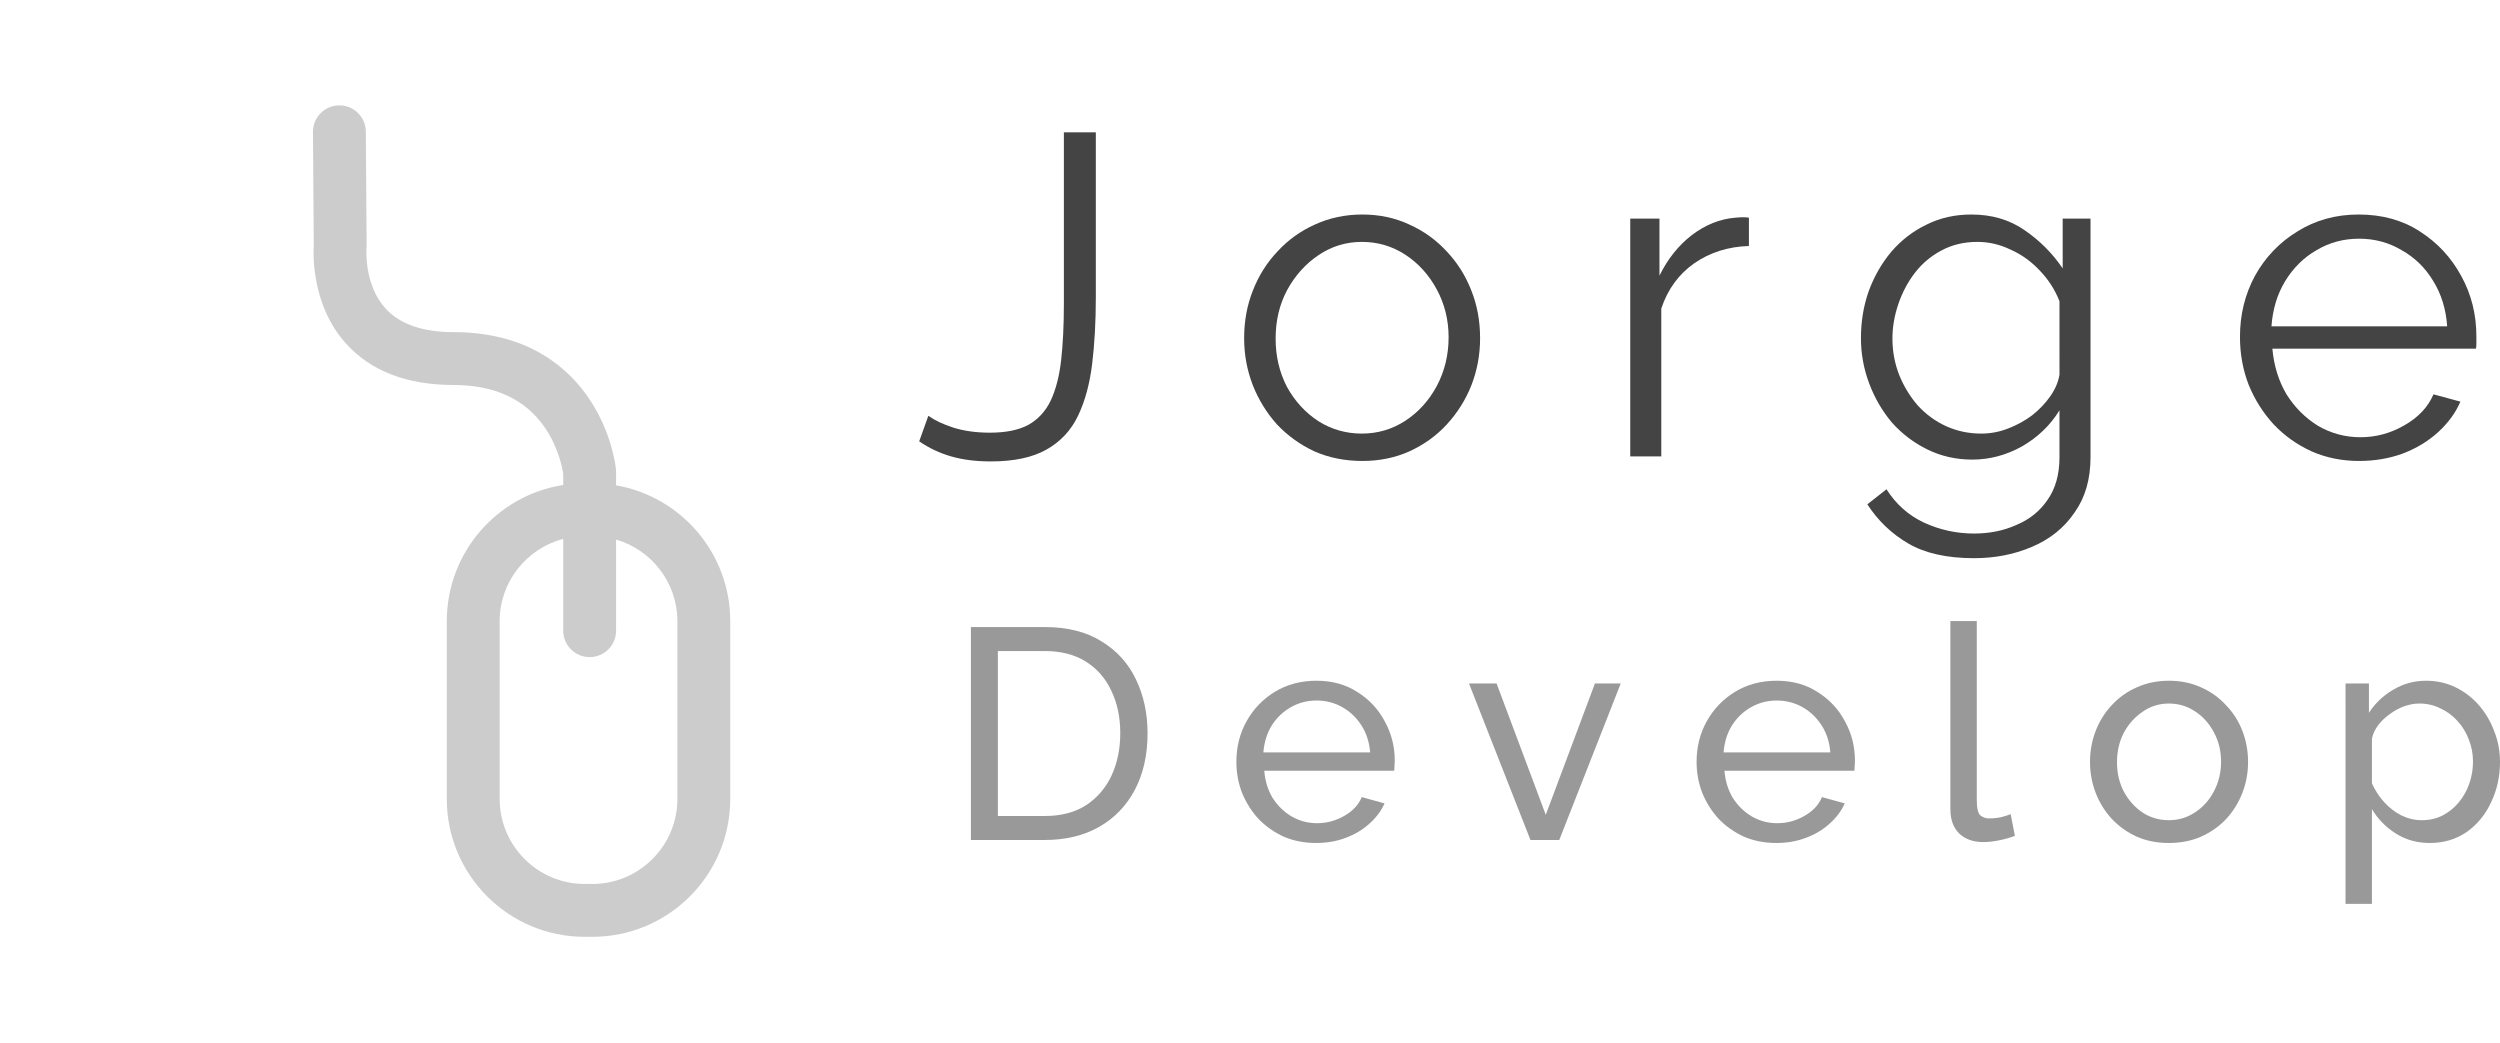 <?xml version="1.0" encoding="UTF-8" standalone="no"?>
<svg
   xmlns:dc="http://purl.org/dc/elements/1.1/"
   xmlns:cc="http://creativecommons.org/ns#"
   xmlns:rdf="http://www.w3.org/1999/02/22-rdf-syntax-ns#"
   xmlns:svg="http://www.w3.org/2000/svg"
   xmlns="http://www.w3.org/2000/svg"
   xmlns:xlink="http://www.w3.org/1999/xlink"
   xmlns:sodipodi="http://sodipodi.sourceforge.net/DTD/sodipodi-0.dtd"
   xmlns:inkscape="http://www.inkscape.org/namespaces/inkscape"
   id="generated_logo_1"
   viewBox="0 0 191.716 80"
   version="1.1"
   sodipodi:docname="logo_transparent.svg"
   width="191.716"
   height="80">
  <defs
     id="defs42" />
  <sodipodi:namedview
     pagecolor="#ffffff"
     bordercolor="#666666"
     borderopacity="1"
     objecttolerance="10"
     gridtolerance="10"
     guidetolerance="10"
     inkscape:pageopacity="0"
     inkscape:pageshadow="2"
     inkscape:window-width="640"
     inkscape:window-height="480"
     id="namedview40" />
  <style
     type="text/css"
     class="styleimportlogofontmain"
     id="style2">@import url(&quot;https://fonts.googleapis.com/css2?family=Raleway:wght@300;400;500;700;900&quot;);#generated_logo_1 .maintypo { font-family: Raleway; font-weight: 400; }</style>
  <style
     type="text/css"
     class="styleimportlogofontsub"
     id="style4">@import url(&quot;https://fonts.googleapis.com/css2?family=Raleway:wght@300;400;500;700;900&quot;);#generated_logo_1 .subtypo { font-family: Raleway; font-weight: 500; }</style>
  <style
     type="text/css"
     class="styleimportlogopos"
     id="style6" />
  <g
     id="logo-elements"
     transform="translate(40,40)"
     transform-box="stroke-box">
    <g
       id="iconcontainer"
       transform-origin="center"
       transform-box="fill-box">
      <g
         class="iconBGGrpM"
         id="g10">
        <g
           class="iconBGGrp"
           transform="matrix(0.1,0,0,0.1,-50,-50)"
           id="g8" />
      </g>
      <g
         class="iconGrpM"
         transform="scale(0.8)"
         id="g26">
        <g
           class="iconGrp"
           transform="matrix(0.1,0,0,0.1,-50,-50)"
           id="g24">
          <g
             class="lg_icon"
             id="lg_icon_46"
             stroke="none"
             stroke-width="1"
             fill="none"
             fill-rule="evenodd">
            <g
               id="0046">
              <defs
                 id="defs13">
                <polygon
                   id="path-1"
                   points="0,0 400,0 400,797.023 0,797.023 " />
              </defs>
              <path
                 id="FRAME"
                 style="fill:none"
                 d="M 0,0 V 1000 H 1000 V 0 Z" />
              <g
                 id="Icon"
                 transform="translate(300,101)">
                <mask
                   id="mask-2"
                   fill="#ffffff">
                  <use
                     xlink:href="#path-1"
                     id="use16"
                     x="0"
                     y="0"
                     width="100%"
                     height="100%" />
                </mask>
                <g
                   id="Clip-2" />
                <path
                   d="m 349.33,664.828 c 0,44.953 -36.571,81.526 -81.525,81.526 h -7.331 c -44.954,0 -81.526,-36.573 -81.526,-81.526 V 494.464 c 0,-37.845 25.923,-69.744 60.944,-78.888 v 87.988 c 0,13.992 11.341,25.335 25.334,25.335 13.992,0 25.334,-11.343 25.334,-25.335 v -87.37 c 33.912,9.876 58.77,41.215 58.77,78.27 z m -58.77,-300.601 v -14.09 l -0.126,-1.258 c -0.339,-3.408 -3.918,-34.204 -24.345,-65.63 -19.532,-30.051 -58.165,-65.872 -131.288,-65.872 -29.494,0 -51.409,-7.593 -65.136,-22.569 -20.661,-22.543 -18.477,-56.467 -18.336,-58.34 l 0.127,-1.114 -0.788,-110.2 C 50.569,11.224 39.246,0 25.339,0 c -0.062,0 -0.124,0 -0.186,0 C 11.162,0.101 -0.1,11.524 0,25.516 L 0.769,133.16 c -0.65,9.762 -2.063,58.753 31.082,95.378 23.725,26.216 58.362,39.509 102.95,39.509 39.755,0 69.306,13.914 87.838,41.357 12.903,19.108 16.545,38.988 17.253,43.651 v 10.812 c -63.234,9.886 -111.614,64.59 -111.614,130.597 v 170.364 c 0,73.009 59.187,132.195 132.196,132.195 h 7.331 c 73.009,0 132.195,-59.186 132.195,-132.195 V 494.464 c 0,-65.249 -47.274,-119.45 -109.44,-130.237 z"
                   id="Fill-1"
                   fill="#cccccc" />
              </g>
            </g>
          </g>
        </g>
      </g>
    </g>
    <g
       id="textlines">
      <g
         id="einsg"
         transform="translate(-45)">
        <g
           aria-label="Jorge"
           id="eins"
           style="text-rendering:geometricPrecision">
          <path
             d="m 76.19,-8.115 q 0.735,0.525 1.925,0.91 1.225,0.385 2.8,0.385 1.82,0 2.94,-0.595 1.12,-0.63 1.715,-1.855 0.595,-1.26 0.805,-3.115 0.21,-1.855 0.21,-4.34 V -29.85 h 2.45 v 12.635 q 0,2.8 -0.28,5.11 -0.28,2.31 -1.085,3.99 -0.805,1.68 -2.415,2.59 -1.61,0.91 -4.27,0.91 -1.715,0 -3.045,-0.385 -1.33,-0.385 -2.45,-1.155 z"
             style="font-weight:400;font-size:35px;font-family:Raleway;letter-spacing:7.5;fill:#444444"
             id="path47" />
          <path
             d="m 109.473,-4.65 q -1.995,0 -3.675,-0.735 -1.645,-0.77 -2.87,-2.065 -1.19,-1.33 -1.855,-3.01 -0.665,-1.715 -0.665,-3.605 0,-1.96 0.665,-3.64 0.665,-1.715 1.89,-3.01 1.225,-1.33 2.87,-2.065 1.68,-0.77 3.64,-0.77 1.96,0 3.605,0.77 1.645,0.735 2.87,2.065 1.225,1.295 1.89,3.01 0.665,1.68 0.665,3.64 0,1.89 -0.665,3.605 -0.665,1.68 -1.89,3.01 -1.19,1.295 -2.87,2.065 -1.645,0.735 -3.605,0.735 z m -6.65,-9.38 q 0,2.03 0.875,3.71 0.91,1.645 2.415,2.625 1.505,0.945 3.325,0.945 1.82,0 3.325,-0.98 1.505,-0.98 2.415,-2.66 0.91,-1.715 0.91,-3.745 0,-1.995 -0.91,-3.675 -0.91,-1.68 -2.415,-2.66 -1.505,-0.98 -3.325,-0.98 -1.82,0 -3.325,1.015 -1.505,1.015 -2.415,2.695 -0.875,1.645 -0.875,3.71 z"
             style="font-weight:400;font-size:35px;font-family:Raleway;letter-spacing:7.5;fill:#444444"
             id="path49" />
          <path
             d="m 139.118,-21.135 q -2.38,0.07 -4.2,1.33 -1.785,1.26 -2.52,3.465 V -5 h -2.38 v -18.235 h 2.24 v 4.375 q 0.945,-1.925 2.485,-3.115 1.575,-1.19 3.325,-1.33 0.35,-0.035 0.595,-0.035 0.28,0 0.455,0.035 z"
             style="font-weight:400;font-size:35px;font-family:Raleway;letter-spacing:7.5;fill:#444444"
             id="path51" />
          <path
             d="m 156.249,-4.755 q -1.855,0 -3.43,-0.77 -1.575,-0.77 -2.73,-2.065 -1.12,-1.33 -1.75,-3.01 -0.63,-1.68 -0.63,-3.465 0,-1.925 0.595,-3.605 0.63,-1.715 1.75,-3.045 1.155,-1.33 2.695,-2.065 1.54,-0.77 3.43,-0.77 2.345,0 4.06,1.19 1.75,1.19 2.94,2.94 v -3.815 h 2.135 V -4.93 q 0,2.52 -1.225,4.235 -1.19,1.75 -3.255,2.625 -2.03,0.875 -4.445,0.875 -3.115,0 -5.04,-1.12 -1.925,-1.12 -3.15,-3.01 l 1.47,-1.155 q 1.085,1.715 2.87,2.555 1.82,0.84 3.85,0.84 1.785,0 3.255,-0.665 1.505,-0.63 2.38,-1.925 0.91,-1.295 0.91,-3.255 v -3.605 q -1.05,1.715 -2.87,2.765 -1.82,1.015 -3.815,1.015 z m 0.665,-1.995 q 1.085,0 2.065,-0.385 1.015,-0.385 1.855,-1.015 0.84,-0.665 1.4,-1.47 0.56,-0.805 0.7,-1.645 V -16.9 q -0.525,-1.33 -1.505,-2.345 -0.98,-1.05 -2.24,-1.61 -1.225,-0.595 -2.555,-0.595 -1.54,0 -2.765,0.665 -1.19,0.63 -2.03,1.715 -0.805,1.05 -1.26,2.38 -0.455,1.33 -0.455,2.66 0,1.47 0.525,2.8 0.525,1.295 1.435,2.345 0.945,1.015 2.17,1.575 1.26,0.56 2.66,0.56 z"
             style="font-weight:400;font-size:35px;font-family:Raleway;letter-spacing:7.5;fill:#444444"
             id="path53" />
          <path
             d="m 185.91,-4.65 q -1.96,0 -3.64,-0.735 -1.68,-0.77 -2.905,-2.065 -1.225,-1.33 -1.925,-3.045 -0.665,-1.715 -0.665,-3.675 0,-2.555 1.155,-4.69 1.19,-2.135 3.255,-3.395 2.065,-1.295 4.69,-1.295 2.695,0 4.69,1.295 2.03,1.295 3.185,3.43 1.155,2.1 1.155,4.62 0,0.28 0,0.56 0,0.245 -0.035,0.385 h -15.61 q 0.175,1.96 1.085,3.5 0.945,1.505 2.415,2.415 1.505,0.875 3.255,0.875 1.785,0 3.36,-0.91 1.61,-0.91 2.24,-2.38 l 2.065,0.56 q -0.56,1.295 -1.715,2.345 -1.155,1.05 -2.73,1.645 -1.54,0.56 -3.325,0.56 z m -6.72,-10.325 h 13.475 q -0.14,-1.995 -1.085,-3.5 -0.91,-1.505 -2.415,-2.345 -1.47,-0.875 -3.255,-0.875 -1.785,0 -3.255,0.875 -1.47,0.84 -2.415,2.38 -0.91,1.505 -1.05,3.465 z"
             style="font-weight:400;font-size:35px;font-family:Raleway;letter-spacing:7.5;fill:#444444"
             id="path55" />
        </g>
      </g>
      <g
         id="zweig"
         transform="translate(-42.5,6)">
        <g
           aria-label="Develop"
           id="zwei"
           style="dominant-baseline:text-before-edge;text-rendering:geometricPrecision">
          <path
             d="M 76.955,18.416 V 2.086 h 5.658 q 2.622,0 4.37,1.104 1.771,1.081 2.645,2.944 0.874,1.84 0.874,4.094 0,2.484 -0.966,4.324 -0.966,1.84 -2.737,2.852 -1.771,1.012 -4.186,1.012 z m 11.454,-8.188 q 0,-1.84 -0.69,-3.266 -0.667,-1.426 -1.955,-2.231 -1.288,-0.805 -3.151,-0.805 H 79.025 V 16.576 h 3.588 q 1.886,0 3.174,-0.828 1.288,-0.851 1.955,-2.277 0.667,-1.449 0.667,-3.243 z"
             style="font-weight:500;font-size:23px;font-family:Raleway;letter-spacing:5;dominant-baseline:text-before-edge;fill:#999999"
             id="path58" />
          <path
             d="m 103.432,18.646 q -1.357,0 -2.484,-0.483 -1.104,-0.506 -1.932,-1.357 -0.805,-0.874 -1.265,-2.001 -0.437,-1.127 -0.437,-2.392 0,-1.702 0.782,-3.105 0.782,-1.403 2.162,-2.254 1.403,-0.851 3.197,-0.851 1.817,0 3.151,0.874 1.357,0.851 2.093,2.254 0.759,1.38 0.759,2.99 0,0.23 -0.023,0.46 0,0.207 -0.023,0.322 h -9.959 q 0.092,1.173 0.644,2.093 0.575,0.897 1.472,1.426 0.897,0.506 1.932,0.506 1.104,0 2.07,-0.552 0.989,-0.552 1.357,-1.449 l 1.748,0.483 q -0.391,0.874 -1.173,1.564 -0.759,0.69 -1.817,1.081 -1.035,0.391 -2.254,0.391 z m -4.048,-6.946 h 8.188 q -0.092,-1.173 -0.667,-2.07 -0.575,-0.897 -1.472,-1.403 -0.897,-0.506 -1.978,-0.506 -1.058,0 -1.955,0.506 -0.897,0.506 -1.472,1.403 -0.552,0.897 -0.644,2.07 z"
             style="font-weight:500;font-size:23px;font-family:Raleway;letter-spacing:5;dominant-baseline:text-before-edge;fill:#999999"
             id="path60" />
          <path
             d="m 119.866,18.416 -4.715,-12.006 h 2.116 l 3.772,10.074 3.772,-10.074 h 1.978 l -4.715,12.006 z"
             style="font-weight:500;font-size:23px;font-family:Raleway;letter-spacing:5;dominant-baseline:text-before-edge;fill:#999999"
             id="path62" />
          <path
             d="m 138.723,18.646 q -1.357,0 -2.484,-0.483 -1.104,-0.506 -1.932,-1.357 -0.805,-0.874 -1.265,-2.001 -0.437,-1.127 -0.437,-2.392 0,-1.702 0.782,-3.105 0.782,-1.403 2.162,-2.254 1.403,-0.851 3.197,-0.851 1.817,0 3.151,0.874 1.357,0.851 2.093,2.254 0.759,1.38 0.759,2.99 0,0.23 -0.023,0.46 0,0.207 -0.023,0.322 h -9.959 q 0.092,1.173 0.644,2.093 0.575,0.897 1.472,1.426 0.897,0.506 1.932,0.506 1.104,0 2.07,-0.552 0.989,-0.552 1.357,-1.449 l 1.748,0.483 q -0.391,0.874 -1.173,1.564 -0.759,0.69 -1.817,1.081 -1.035,0.391 -2.254,0.391 z m -4.048,-6.946 h 8.188 q -0.092,-1.173 -0.667,-2.07 -0.575,-0.897 -1.472,-1.403 -0.897,-0.506 -1.978,-0.506 -1.058,0 -1.955,0.506 -0.897,0.506 -1.472,1.403 -0.552,0.897 -0.644,2.07 z"
             style="font-weight:500;font-size:23px;font-family:Raleway;letter-spacing:5;dominant-baseline:text-before-edge;fill:#999999"
             id="path64" />
          <path
             d="m 152.068,1.626 h 2.024 V 15.311 q 0,0.989 0.276,1.219 0.276,0.23 0.667,0.23 0.483,0 0.92,-0.092 0.437,-0.115 0.736,-0.23 l 0.322,1.656 q -0.506,0.207 -1.196,0.345 -0.69,0.138 -1.219,0.138 -1.173,0 -1.863,-0.667 -0.667,-0.667 -0.667,-1.863 z"
             style="font-weight:500;font-size:23px;font-family:Raleway;letter-spacing:5;dominant-baseline:text-before-edge;fill:#999999"
             id="path66" />
          <path
             d="m 168.824,18.646 q -1.357,0 -2.461,-0.483 -1.104,-0.506 -1.909,-1.357 -0.805,-0.874 -1.242,-2.001 -0.437,-1.127 -0.437,-2.369 0,-1.265 0.437,-2.392 0.437,-1.127 1.242,-1.978 0.805,-0.874 1.909,-1.357 1.127,-0.506 2.461,-0.506 1.357,0 2.461,0.506 1.104,0.483 1.909,1.357 0.828,0.851 1.265,1.978 0.437,1.127 0.437,2.392 0,1.242 -0.437,2.369 -0.437,1.127 -1.242,2.001 -0.805,0.851 -1.932,1.357 -1.104,0.483 -2.461,0.483 z m -3.979,-6.187 q 0,1.242 0.529,2.254 0.552,1.012 1.449,1.61 0.897,0.575 2.001,0.575 1.104,0 2.001,-0.598 0.92,-0.598 1.449,-1.61 0.552,-1.035 0.552,-2.277 0,-1.242 -0.552,-2.254 -0.529,-1.012 -1.449,-1.61 -0.897,-0.598 -2.001,-0.598 -1.104,0 -2.001,0.621 -0.897,0.598 -1.449,1.61 -0.529,1.012 -0.529,2.277 z"
             style="font-weight:500;font-size:23px;font-family:Raleway;letter-spacing:5;dominant-baseline:text-before-edge;fill:#999999"
             id="path68" />
          <path
             d="m 188.834,18.646 q -1.472,0 -2.622,-0.736 -1.15,-0.736 -1.817,-1.863 v 7.268 h -2.024 V 6.41 h 1.794 v 2.254 q 0.713,-1.104 1.863,-1.771 1.15,-0.69 2.507,-0.69 1.242,0 2.277,0.506 1.035,0.506 1.794,1.38 0.759,0.874 1.173,2.001 0.437,1.104 0.437,2.323 0,1.702 -0.69,3.128 -0.667,1.426 -1.886,2.277 -1.219,0.828 -2.806,0.828 z m -0.621,-1.748 q 0.897,0 1.61,-0.368 0.736,-0.391 1.242,-1.012 0.529,-0.644 0.805,-1.449 0.276,-0.805 0.276,-1.656 0,-0.897 -0.322,-1.702 -0.299,-0.805 -0.874,-1.426 -0.552,-0.621 -1.311,-0.966 -0.736,-0.368 -1.61,-0.368 -0.552,0 -1.15,0.207 -0.575,0.207 -1.104,0.598 -0.529,0.368 -0.897,0.851 -0.368,0.483 -0.483,1.035 v 3.427 q 0.345,0.782 0.92,1.426 0.575,0.644 1.334,1.035 0.759,0.368 1.564,0.368 z"
             style="font-weight:500;font-size:23px;font-family:Raleway;letter-spacing:5;dominant-baseline:text-before-edge;fill:#999999"
             id="path70" />
        </g>
      </g>
    </g>
  </g>
</svg>
